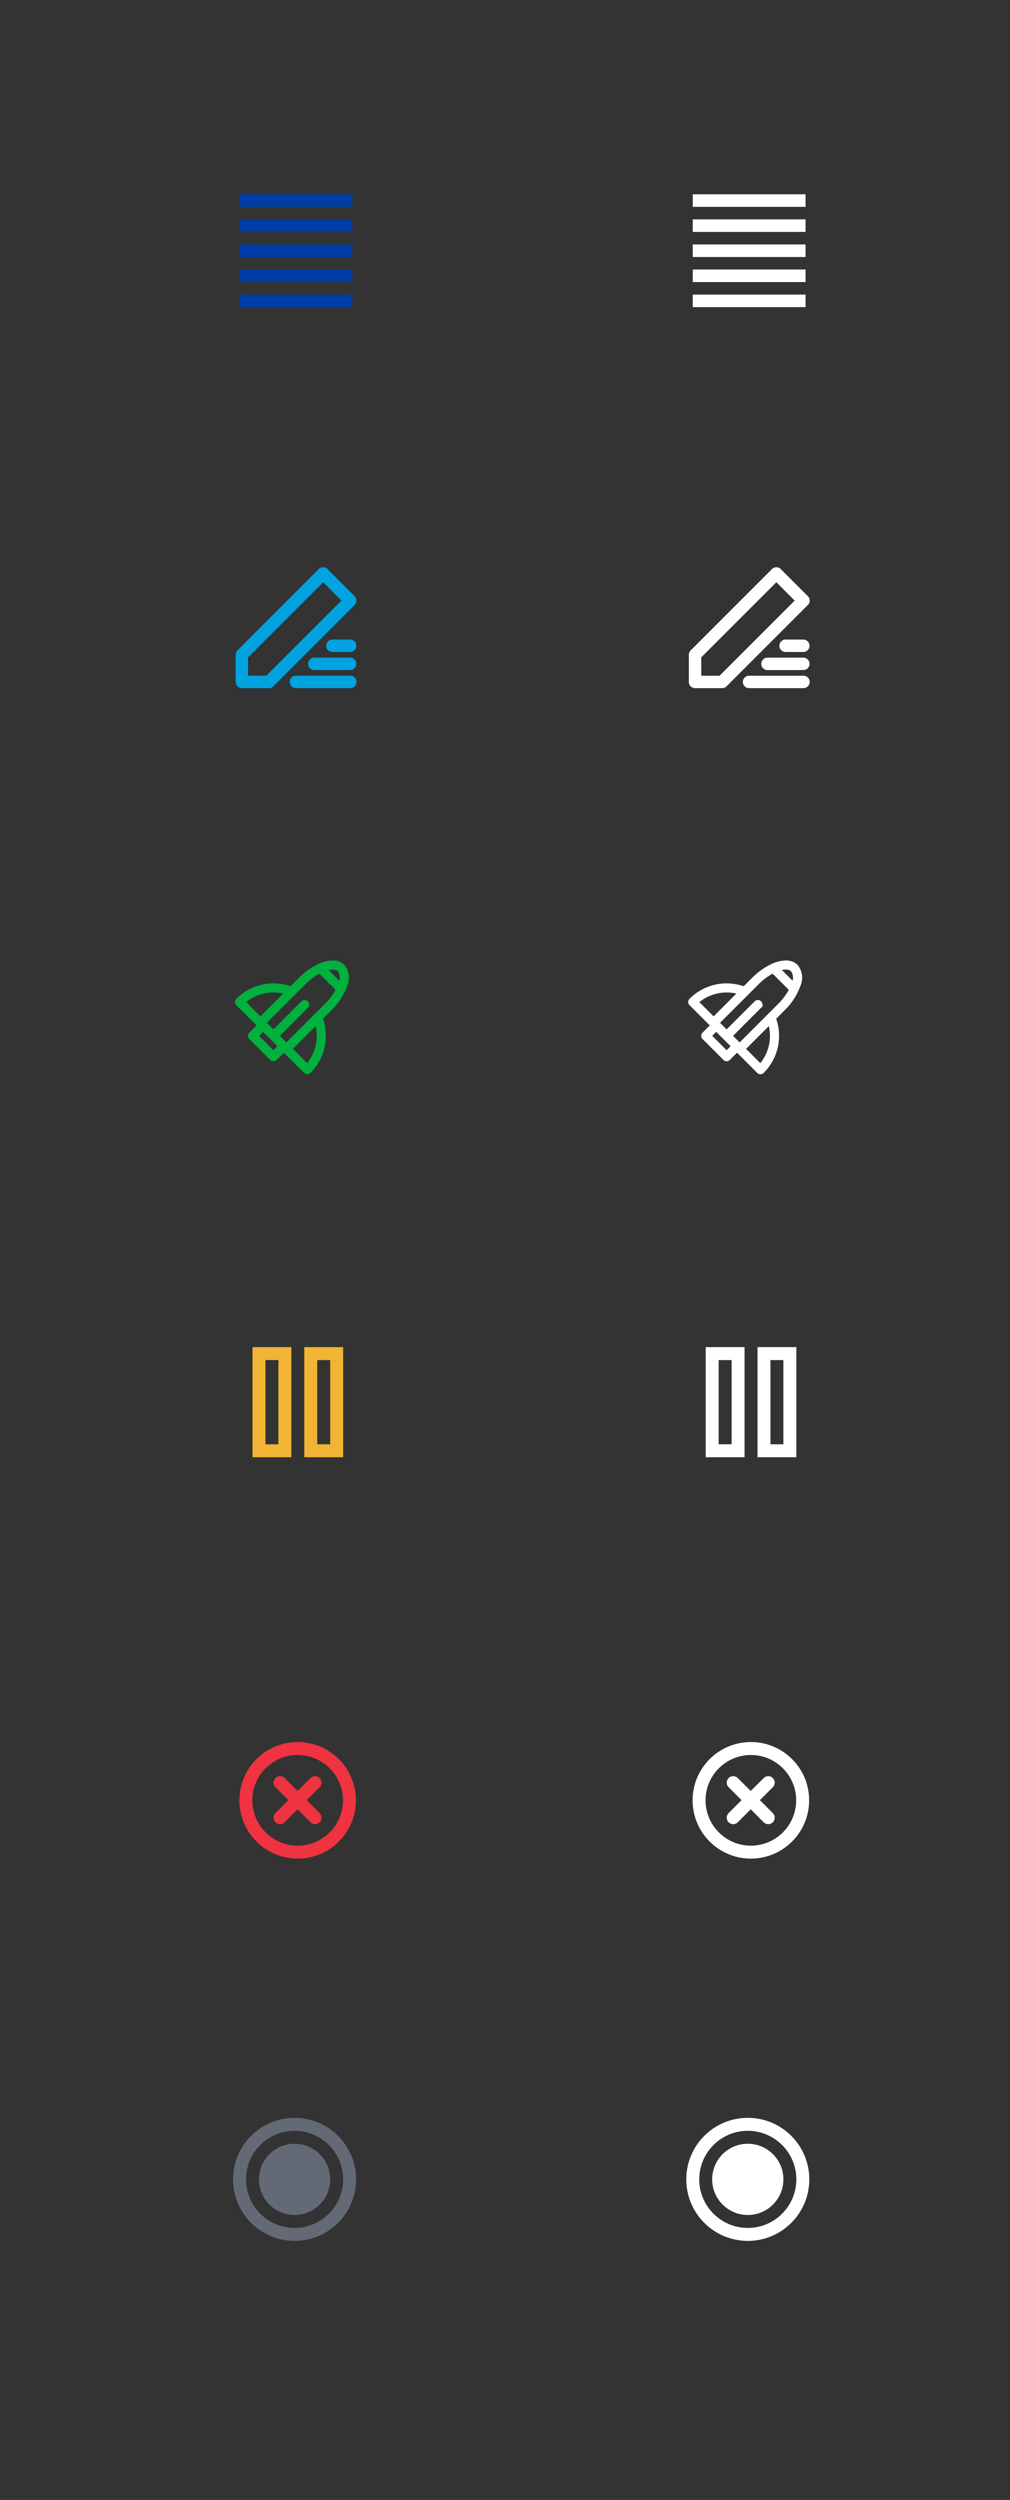 <svg xmlns="http://www.w3.org/2000/svg" xmlns:xlink="http://www.w3.org/1999/xlink" width="156" height="386" viewBox="0 0 156 386"><rect x="0" y="0" width="156" height="386" fill="#333333" stroke="none"/><defs><style>.a{clip-path:url(#b);}.b,.f,.g,.l{fill:none;}.c,.d,.e,.h,.p{fill:#fff;}.d,.e,.f,.h{stroke:#fff;}.d,.j{stroke-width:0.5px;}.e,.k{stroke-width:0.4px;}.f,.h,.l,.m{stroke-width:2px;}.h,.m{stroke-linecap:round;stroke-linejoin:round;}.i{fill:#003da6;}.j{fill:#00a3e0;stroke:#00a3e0;}.k{fill:#00b140;stroke:#00b140;}.l{stroke:#f1b434;}.m,.q{fill:#ef3340;}.m{stroke:#ef3340;}.n,.r{fill:#636a76;}.o,.p,.q,.r{stroke:none;}</style><clipPath id="b"><rect width="156" height="386"/></clipPath></defs><g id="a" class="a"><g transform="translate(85 -110)"><g transform="translate(19 137)"><path class="b" d="M0,0H23.422V23.422H0Z"/><path class="c" d="M3,3H20.422V4.936H3Zm0,7.743H20.422v1.936H3Zm0,7.743H20.422v1.936H3Zm0-3.872H20.422V16.55H3ZM3,6.872H20.422V8.807H3Z" transform="translate(0 0)"/></g></g><g transform="translate(85 -52)"><g transform="translate(19 137)"><path class="b" d="M0,0H23.422V23.422H0Z"/><path class="d" d="M18.169,17.459a.71.71,0,0,1-.71.71H9.084a.71.71,0,1,1,0-1.419h8.375A.71.71,0,0,1,18.169,17.459Zm-.71-3.5H11.876a.71.71,0,0,0,0,1.419h5.583a.71.71,0,0,0,0-1.419Zm0-2.791H14.668a.71.71,0,0,0,0,1.419h2.792a.71.71,0,0,0,0-1.419Zm.5-5.767L5.4,17.961a.709.709,0,0,1-.5.208H.71a.71.71,0,0,1-.71-.71V13.272a.709.709,0,0,1,.208-.5L12.77.208a.709.709,0,0,1,1,0L17.961,4.4A.709.709,0,0,1,17.961,5.4Zm-1.506-.5L13.272,1.713,1.419,13.566v3.184H4.6Zm0,0" transform="translate(2.643 2.832)"/></g></g><g transform="translate(84.5 8)"><g transform="translate(19 137)"><path class="b" d="M0,0H23.422V23.422H0Z" transform="translate(0.5)"/><path class="e" d="M16.545.636A2.3,2.3,0,0,0,14.868.013a5.186,5.186,0,0,0-2.077.509.5.5,0,0,0-.056.025A10.405,10.405,0,0,0,9.8,2.647L8.424,4.023A7.9,7.9,0,0,0,.147,5.865a.5.5,0,0,0,0,.711L3.365,9.794l.047.047L2.159,11.094a.5.5,0,0,0,0,.711l3.218,3.218a.5.5,0,0,0,.711,0L7.341,13.77l.047.047h0L10.6,17.034a.5.5,0,0,0,.711,0,7.886,7.886,0,0,0,1.842-8.278l1.376-1.376a9.717,9.717,0,0,0,2.377-3.63A2.942,2.942,0,0,0,16.545.636Zm-.711.711A1.976,1.976,0,0,1,16,3.305L13.874,1.184a3.457,3.457,0,0,1,.994-.165,1.314,1.314,0,0,1,.965.328ZM7.626,4.821,3.721,8.727,1.227,6.233a6.872,6.872,0,0,1,6.4-1.412ZM5.732,13.956,3.225,11.45l.9-.9,2.025,2.025.481.481Zm5.216,2L8.454,13.461,12.36,9.555A6.879,6.879,0,0,1,10.948,15.954ZM13.822,6.67l-6.08,6.08-1.3-1.3,4.472-4.473a.5.5,0,0,0-.711-.711L5.732,10.738l-1.3-1.3L8.9,4.971l.008-.008,1.6-1.6A9.752,9.752,0,0,1,12.869,1.6l2.712,2.713A9.639,9.639,0,0,1,13.822,6.67Z" transform="translate(3 3.486)"/></g></g><g transform="translate(85 68)"><g transform="translate(19 137)"><path class="b" d="M0,0H23.422V23.422H0Z"/><g transform="translate(20337.609 21515.631)"><g class="f" transform="translate(-20332.609 -21512.631)"><rect class="o" width="6" height="17" rx="1"/><rect class="b" x="1" y="1" width="4" height="15"/></g><g class="f" transform="translate(-20324.609 -21512.631)"><rect class="o" width="6" height="17" rx="1"/><rect class="b" x="1" y="1" width="4" height="15"/></g></g></g></g><g transform="translate(85 129)"><g transform="translate(19 137)"><path class="b" d="M0,0H23.422V23.422H0Z"/><g transform="translate(2.975 2.967)"><g class="g" transform="translate(0 0.008)"><path class="o" d="M9,0A9,9,0,1,1,0,9,9,9,0,0,1,9,0Z"/><path class="p" d="M 9 2 C 5.14 2 2 5.14 2 9 C 2 12.86 5.14 16 9 16 C 12.86 16 16 12.86 16 9 C 16 5.14 12.86 2 9 2 M 9 0 C 13.971 0 18 4.029 18 9 C 18 13.971 13.971 18 9 18 C 4.029 18 0 13.971 0 9 C 0 4.029 4.029 0 9 0 Z"/></g><path class="h" d="M2.707,2.7,0,5.41,2.707,2.7,0,0,2.707,2.7,5.413,0,2.707,2.7,5.413,5.41Z" transform="translate(6.271 6.278)"/></g></g></g><g transform="translate(85 188)"><g transform="translate(19 137)"><path class="b" d="M0,0H23.422V23.422H0Z"/><g class="g" transform="translate(2 2)"><path class="o" d="M9.5,0A9.5,9.5,0,1,1,0,9.5,9.5,9.5,0,0,1,9.5,0Z"/><path class="p" d="M 9.5 2 C 5.364 2 2 5.364 2 9.5 C 2 13.636 5.364 17 9.5 17 C 13.636 17 17 13.636 17 9.5 C 17 5.364 13.636 2 9.5 2 M 9.5 0 C 14.747 0 19 4.253 19 9.5 C 19 14.747 14.747 19 9.5 19 C 4.253 19 0 14.747 0 9.5 C 0 4.253 4.253 0 9.5 0 Z"/></g><circle class="c" cx="5.5" cy="5.5" r="5.5" transform="translate(6 6)"/></g></g><g transform="translate(-128)"><g transform="translate(143 -110)"><g transform="translate(19 137)"><path class="b" d="M0,0H23.422V23.422H0Z"/><path class="i" d="M3,3H20.422V4.936H3Zm0,7.743H20.422v1.936H3Zm0,7.743H20.422v1.936H3Zm0-3.872H20.422V16.55H3ZM3,6.872H20.422V8.807H3Z" transform="translate(0 0)"/></g></g><g transform="translate(162 85)"><path class="b" d="M0,0H23.422V23.422H0Z"/><path class="j" d="M18.169,17.459a.71.71,0,0,1-.71.71H9.084a.71.71,0,1,1,0-1.419h8.375A.71.71,0,0,1,18.169,17.459Zm-.71-3.5H11.876a.71.71,0,0,0,0,1.419h5.583a.71.71,0,0,0,0-1.419Zm0-2.791H14.668a.71.71,0,0,0,0,1.419h2.792a.71.71,0,0,0,0-1.419Zm.5-5.767L5.4,17.961a.709.709,0,0,1-.5.208H.71a.71.71,0,0,1-.71-.71V13.272a.709.709,0,0,1,.208-.5L12.77.208a.709.709,0,0,1,1,0L17.961,4.4A.709.709,0,0,1,17.961,5.4Zm-1.506-.5L13.272,1.713,1.419,13.566v3.184H4.6Zm0,0" transform="translate(2.643 2.832)"/></g><g transform="translate(161.5 145)"><path class="b" d="M0,0H23.422V23.422H0Z" transform="translate(0.5)"/><path class="k" d="M16.545.636A2.3,2.3,0,0,0,14.868.013a5.186,5.186,0,0,0-2.077.509.5.5,0,0,0-.056.025A10.405,10.405,0,0,0,9.8,2.647L8.424,4.023A7.9,7.9,0,0,0,.147,5.865a.5.5,0,0,0,0,.711L3.365,9.794l.047.047L2.159,11.094a.5.5,0,0,0,0,.711l3.218,3.218a.5.5,0,0,0,.711,0L7.341,13.77l.047.047h0L10.6,17.034a.5.5,0,0,0,.711,0,7.886,7.886,0,0,0,1.842-8.278l1.376-1.376a9.717,9.717,0,0,0,2.377-3.63A2.942,2.942,0,0,0,16.545.636Zm-.711.711A1.976,1.976,0,0,1,16,3.305L13.874,1.184a3.457,3.457,0,0,1,.994-.165,1.314,1.314,0,0,1,.965.328ZM7.626,4.821,3.721,8.727,1.227,6.233a6.872,6.872,0,0,1,6.4-1.412ZM5.732,13.956,3.225,11.45l.9-.9,2.025,2.025.481.481Zm5.216,2L8.454,13.461,12.36,9.555A6.879,6.879,0,0,1,10.948,15.954ZM13.822,6.67l-6.08,6.08-1.3-1.3,4.472-4.473a.5.5,0,0,0-.711-.711L5.732,10.738l-1.3-1.3L8.9,4.971l.008-.008,1.6-1.6A9.752,9.752,0,0,1,12.869,1.6l2.712,2.713A9.639,9.639,0,0,1,13.822,6.67Z" transform="translate(3 3.486)"/></g><g transform="translate(162 205)"><path class="b" d="M0,0H23.422V23.422H0Z"/><g transform="translate(20337.609 21515.631)"><g class="l" transform="translate(-20332.609 -21512.631)"><rect class="o" width="6" height="17" rx="1"/><rect class="b" x="1" y="1" width="4" height="15"/></g><g class="l" transform="translate(-20324.609 -21512.631)"><rect class="o" width="6" height="17" rx="1"/><rect class="b" x="1" y="1" width="4" height="15"/></g></g></g><g transform="translate(162 266)"><path class="b" d="M0,0H23.422V23.422H0Z"/><g transform="translate(2.975 2.967)"><g class="g" transform="translate(0 0.008)"><path class="o" d="M9,0A9,9,0,1,1,0,9,9,9,0,0,1,9,0Z"/><path class="q" d="M 9 2 C 5.14 2 2 5.14 2 9 C 2 12.86 5.14 16 9 16 C 12.86 16 16 12.86 16 9 C 16 5.14 12.86 2 9 2 M 9 0 C 13.971 0 18 4.029 18 9 C 18 13.971 13.971 18 9 18 C 4.029 18 0 13.971 0 9 C 0 4.029 4.029 0 9 0 Z"/></g><path class="m" d="M2.707,2.7,0,5.41,2.707,2.7,0,0,2.707,2.7,5.413,0,2.707,2.7,5.413,5.41Z" transform="translate(6.271 6.278)"/></g></g><g transform="translate(162 325)"><path class="b" d="M0,0H23.422V23.422H0Z"/><g class="g" transform="translate(2 2)"><path class="o" d="M9.5,0A9.5,9.5,0,1,1,0,9.5,9.5,9.5,0,0,1,9.5,0Z"/><path class="r" d="M 9.5 2 C 5.364 2 2 5.364 2 9.5 C 2 13.636 5.364 17 9.5 17 C 13.636 17 17 13.636 17 9.5 C 17 5.364 13.636 2 9.5 2 M 9.5 0 C 14.747 0 19 4.253 19 9.5 C 19 14.747 14.747 19 9.5 19 C 4.253 19 0 14.747 0 9.5 C 0 4.253 4.253 0 9.5 0 Z"/></g><circle class="n" cx="5.5" cy="5.5" r="5.5" transform="translate(6 6)"/></g></g></g></svg>